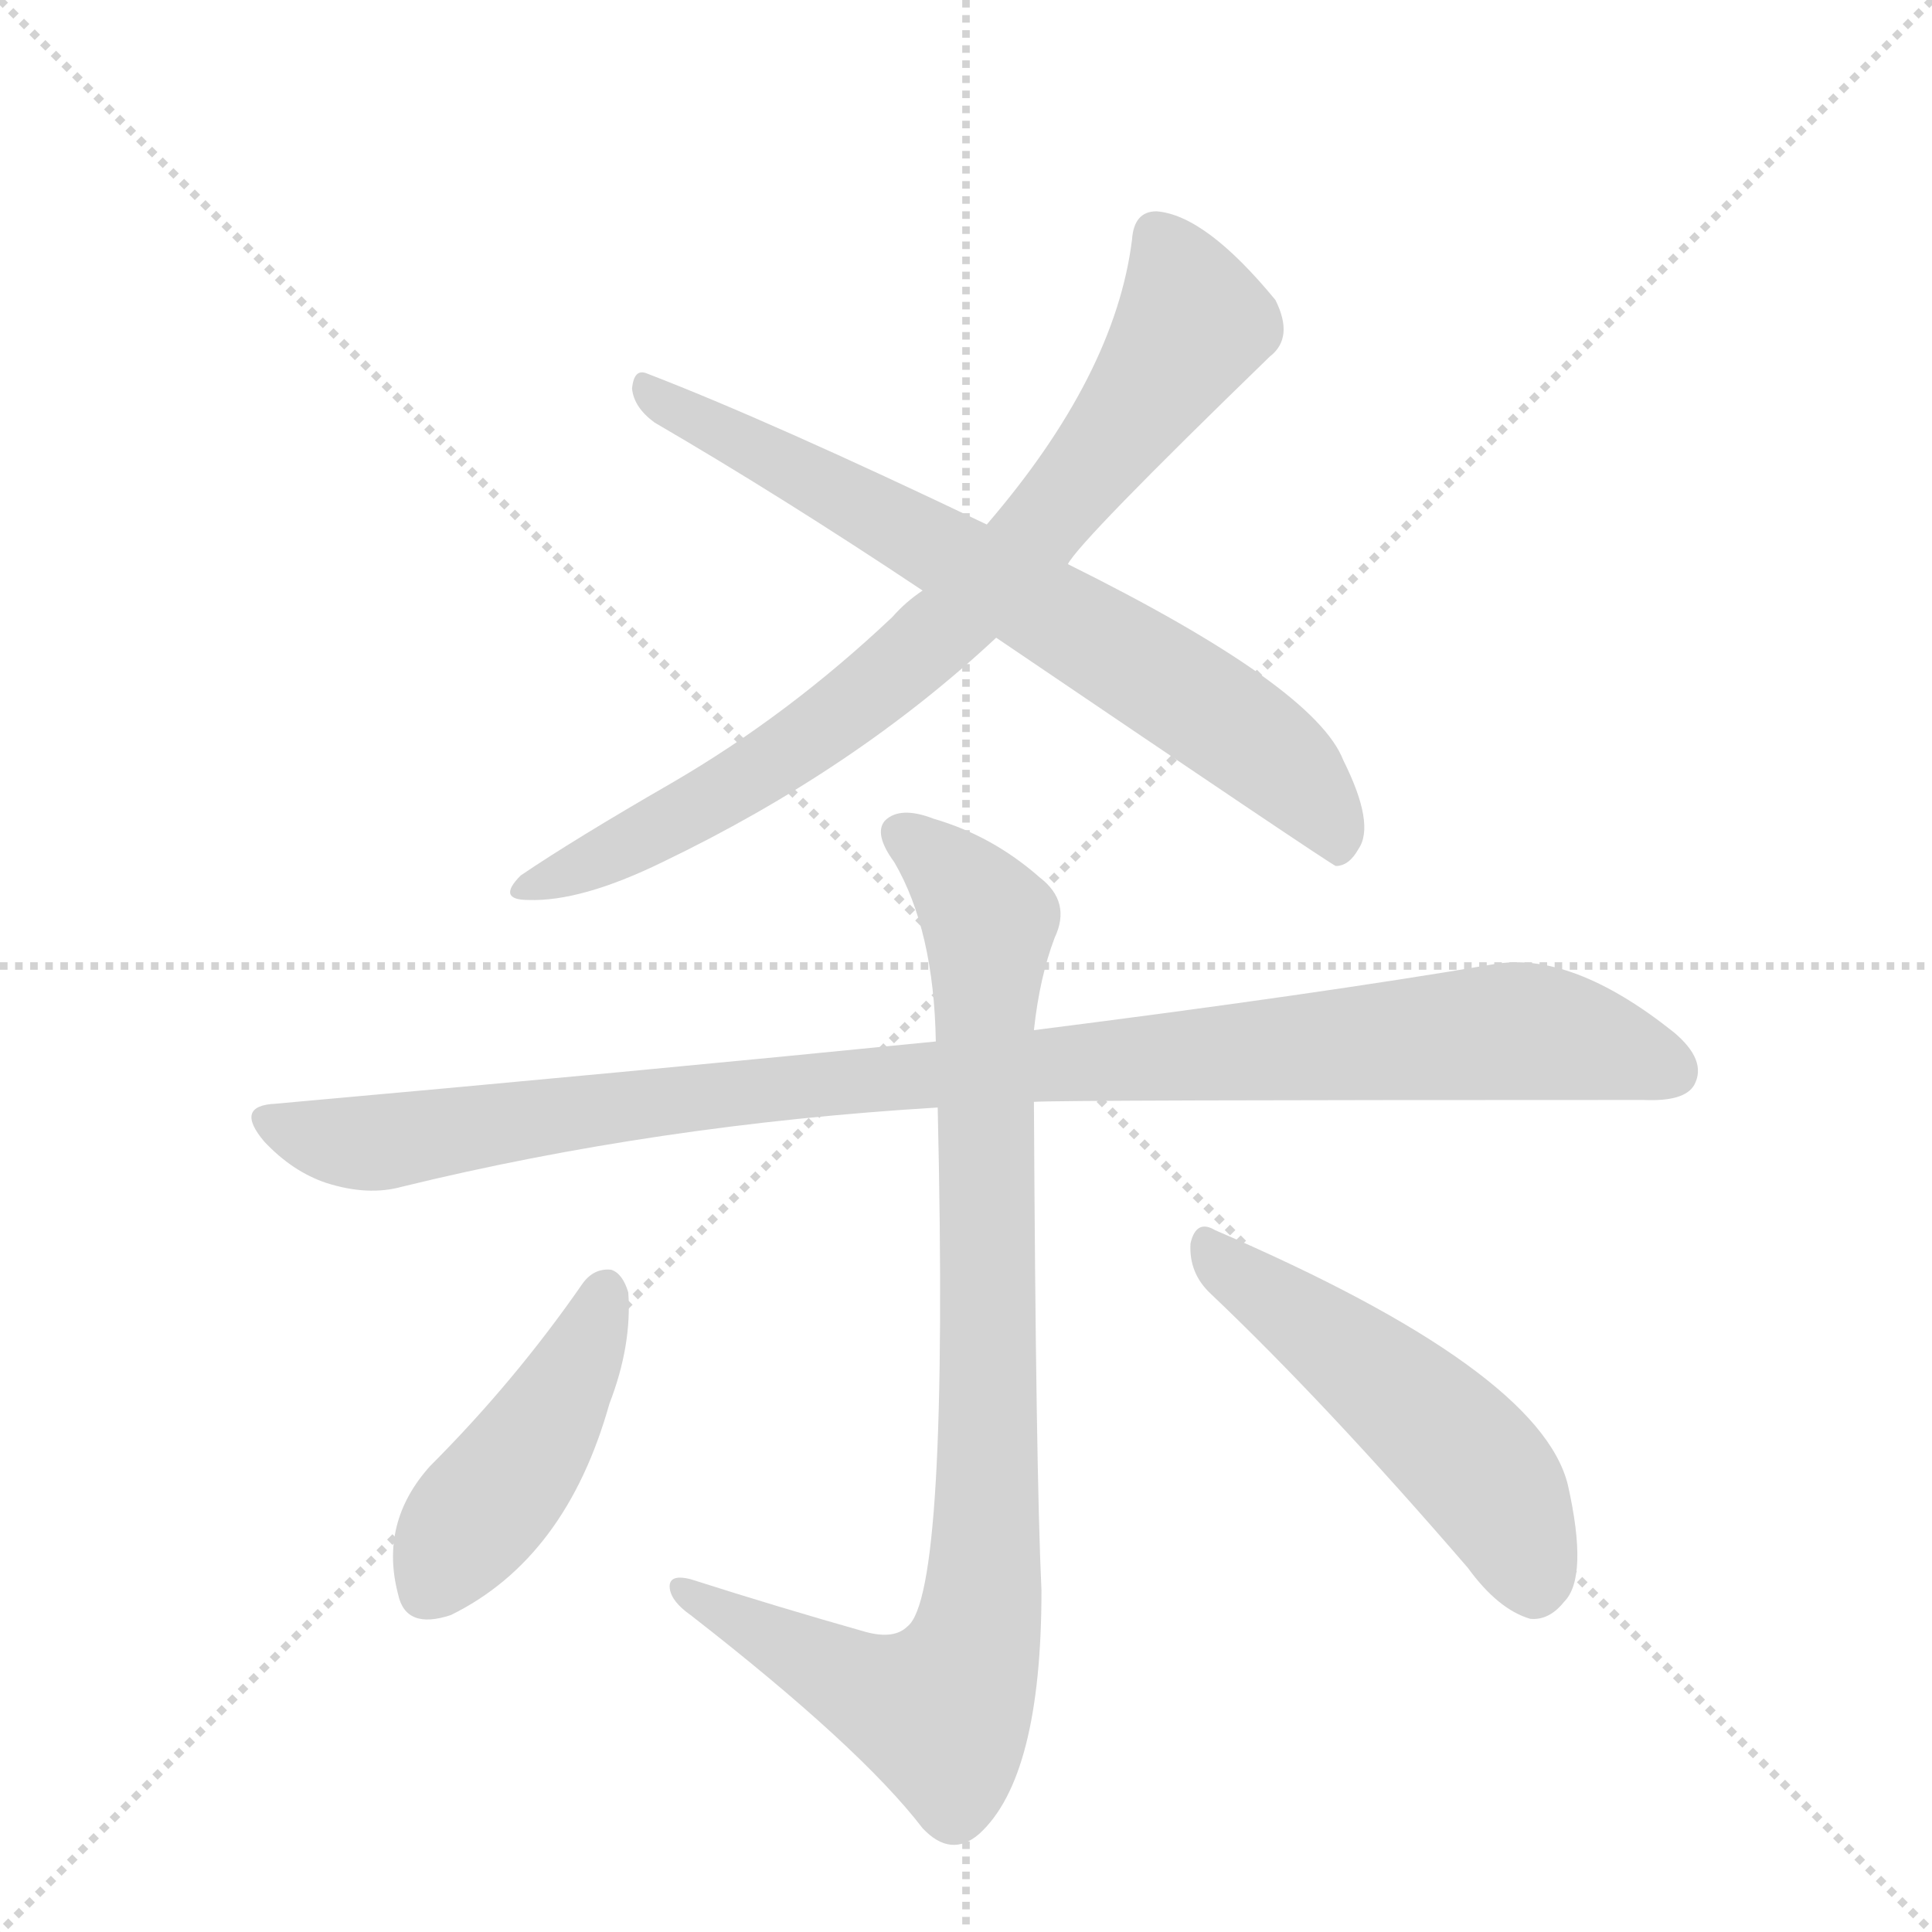 <svg version="1.1" viewBox="0 0 1024 1024" xmlns="http://www.w3.org/2000/svg">
  <g stroke="lightgray" stroke-dasharray="1,1" stroke-width="1" transform="scale(4, 4)">
    <line x1="0" y1="0" x2="256" y2="256"></line>
    <line x1="256" y1="0" x2="0" y2="256"></line>
    <line x1="128" y1="0" x2="128" y2="256"></line>
    <line x1="0" y1="128" x2="256" y2="128"></line>
  </g>
  <g transform="scale(1, -1) translate(0, -848)">
    <style type="text/css">
      
        @keyframes keyframes0 {
          from {
            stroke: blue;
            stroke-dashoffset: 770;
            stroke-width: 128;
          }
          71% {
            animation-timing-function: step-end;
            stroke: blue;
            stroke-dashoffset: 0;
            stroke-width: 128;
          }
          to {
            stroke: black;
            stroke-width: 1024;
          }
        }
        #make-me-a-hanzi-animation-0 {
          animation: keyframes0 0.877s both;
          animation-delay: 0s;
          animation-timing-function: linear;
        }
      
        @keyframes keyframes1 {
          from {
            stroke: blue;
            stroke-dashoffset: 701;
            stroke-width: 128;
          }
          70% {
            animation-timing-function: step-end;
            stroke: blue;
            stroke-dashoffset: 0;
            stroke-width: 128;
          }
          to {
            stroke: black;
            stroke-width: 1024;
          }
        }
        #make-me-a-hanzi-animation-1 {
          animation: keyframes1 0.82s both;
          animation-delay: 0.877s;
          animation-timing-function: linear;
        }
      
        @keyframes keyframes2 {
          from {
            stroke: blue;
            stroke-dashoffset: 1006;
            stroke-width: 128;
          }
          77% {
            animation-timing-function: step-end;
            stroke: blue;
            stroke-dashoffset: 0;
            stroke-width: 128;
          }
          to {
            stroke: black;
            stroke-width: 1024;
          }
        }
        #make-me-a-hanzi-animation-2 {
          animation: keyframes2 1.069s both;
          animation-delay: 1.697s;
          animation-timing-function: linear;
        }
      
        @keyframes keyframes3 {
          from {
            stroke: blue;
            stroke-dashoffset: 896;
            stroke-width: 128;
          }
          74% {
            animation-timing-function: step-end;
            stroke: blue;
            stroke-dashoffset: 0;
            stroke-width: 128;
          }
          to {
            stroke: black;
            stroke-width: 1024;
          }
        }
        #make-me-a-hanzi-animation-3 {
          animation: keyframes3 0.979s both;
          animation-delay: 2.766s;
          animation-timing-function: linear;
        }
      
        @keyframes keyframes4 {
          from {
            stroke: blue;
            stroke-dashoffset: 440;
            stroke-width: 128;
          }
          59% {
            animation-timing-function: step-end;
            stroke: blue;
            stroke-dashoffset: 0;
            stroke-width: 128;
          }
          to {
            stroke: black;
            stroke-width: 1024;
          }
        }
        #make-me-a-hanzi-animation-4 {
          animation: keyframes4 0.608s both;
          animation-delay: 3.745s;
          animation-timing-function: linear;
        }
      
        @keyframes keyframes5 {
          from {
            stroke: blue;
            stroke-dashoffset: 505;
            stroke-width: 128;
          }
          62% {
            animation-timing-function: step-end;
            stroke: blue;
            stroke-dashoffset: 0;
            stroke-width: 128;
          }
          to {
            stroke: black;
            stroke-width: 1024;
          }
        }
        #make-me-a-hanzi-animation-5 {
          animation: keyframes5 0.661s both;
          animation-delay: 4.353s;
          animation-timing-function: linear;
        }
      
    </style>
    
      <path d="M 566 549 Q 572 561 673 659 Q 686 669 676 689 Q 639 734 613 736 Q 601 736 600 721 Q 591 649 523 570 L 489 535 Q 480 529 473 521 Q 418 469 356 433 Q 304 403 276 384 Q 263 371 280 371 Q 308 370 351 391 Q 453 440 528 510 L 566 549 Z" fill="lightgray"></path>
    
      <path d="M 528 510 Q 705 390 708 389 Q 715 389 720 398 Q 729 411 712 445 Q 697 484 566 549 L 523 570 Q 408 625 343 650 Q 336 653 335 642 Q 336 632 347 624 Q 414 585 489 535 L 528 510 Z" fill="lightgray"></path>
    
      <path d="M 548 264 Q 561 265 871 265 Q 893 264 898 273 Q 905 286 887 301 Q 833 344 792 337 Q 698 321 548 302 L 496 296 Q 336 280 146 263 Q 124 262 140 243 Q 155 227 173 221 Q 195 214 213 219 Q 348 252 497 261 L 548 264 Z" fill="lightgray"></path>
    
      <path d="M 459 -17 Q 413 -4 366 11 Q 354 14 355 6 Q 356 -1 366 -8 Q 456 -78 489 -121 Q 504 -137 519 -124 Q 552 -94 552 5 Q 549 69 548 264 L 548 302 Q 551 330 559 351 Q 568 370 551 383 Q 526 405 495 414 Q 477 421 469 413 Q 463 406 474 391 Q 495 355 496 296 L 497 261 Q 503 3 481 -14 Q 474 -21 459 -17 Z" fill="lightgray"></path>
    
      <path d="M 309 168 Q 273 116 228 71 Q 201 41 211 3 Q 215 -16 239 -8 Q 300 22 323 104 Q 335 135 333 163 Q 330 173 324 175 Q 315 176 309 168 Z" fill="lightgray"></path>
    
      <path d="M 642 162 Q 703 104 778 17 Q 794 -5 811 -10 Q 821 -11 829 -1 Q 842 12 831 61 Q 816 122 644 196 Q 634 202 631 189 Q 630 173 642 162 Z" fill="lightgray"></path>
    
    
      <clipPath id="make-me-a-hanzi-clip-0">
        <path d="M 566 549 Q 572 561 673 659 Q 686 669 676 689 Q 639 734 613 736 Q 601 736 600 721 Q 591 649 523 570 L 489 535 Q 480 529 473 521 Q 418 469 356 433 Q 304 403 276 384 Q 263 371 280 371 Q 308 370 351 391 Q 453 440 528 510 L 566 549 Z"></path>
      </clipPath>
      <path clip-path="url(#make-me-a-hanzi-clip-0)" d="M 613 723 L 632 676 L 607 637 L 517 530 L 392 432 L 286 380" fill="none" id="make-me-a-hanzi-animation-0" stroke-dasharray="642 1284" stroke-linecap="round"></path>
    
      <clipPath id="make-me-a-hanzi-clip-1">
        <path d="M 528 510 Q 705 390 708 389 Q 715 389 720 398 Q 729 411 712 445 Q 697 484 566 549 L 523 570 Q 408 625 343 650 Q 336 653 335 642 Q 336 632 347 624 Q 414 585 489 535 L 528 510 Z"></path>
      </clipPath>
      <path clip-path="url(#make-me-a-hanzi-clip-1)" d="M 345 640 L 505 554 L 631 478 L 696 426 L 712 397" fill="none" id="make-me-a-hanzi-animation-1" stroke-dasharray="573 1146" stroke-linecap="round"></path>
    
      <clipPath id="make-me-a-hanzi-clip-2">
        <path d="M 548 264 Q 561 265 871 265 Q 893 264 898 273 Q 905 286 887 301 Q 833 344 792 337 Q 698 321 548 302 L 496 296 Q 336 280 146 263 Q 124 262 140 243 Q 155 227 173 221 Q 195 214 213 219 Q 348 252 497 261 L 548 264 Z"></path>
      </clipPath>
      <path clip-path="url(#make-me-a-hanzi-clip-2)" d="M 143 253 L 195 242 L 385 269 L 792 301 L 836 297 L 886 280" fill="none" id="make-me-a-hanzi-animation-2" stroke-dasharray="878 1756" stroke-linecap="round"></path>
    
      <clipPath id="make-me-a-hanzi-clip-3">
        <path d="M 459 -17 Q 413 -4 366 11 Q 354 14 355 6 Q 356 -1 366 -8 Q 456 -78 489 -121 Q 504 -137 519 -124 Q 552 -94 552 5 Q 549 69 548 264 L 548 302 Q 551 330 559 351 Q 568 370 551 383 Q 526 405 495 414 Q 477 421 469 413 Q 463 406 474 391 Q 495 355 496 296 L 497 261 Q 503 3 481 -14 Q 474 -21 459 -17 Z"></path>
      </clipPath>
      <path clip-path="url(#make-me-a-hanzi-clip-3)" d="M 478 407 L 511 378 L 524 357 L 523 36 L 516 -26 L 503 -54 L 495 -59 L 462 -49 L 362 5" fill="none" id="make-me-a-hanzi-animation-3" stroke-dasharray="768 1536" stroke-linecap="round"></path>
    
      <clipPath id="make-me-a-hanzi-clip-4">
        <path d="M 309 168 Q 273 116 228 71 Q 201 41 211 3 Q 215 -16 239 -8 Q 300 22 323 104 Q 335 135 333 163 Q 330 173 324 175 Q 315 176 309 168 Z"></path>
      </clipPath>
      <path clip-path="url(#make-me-a-hanzi-clip-4)" d="M 321 164 L 287 89 L 240 29 L 229 6" fill="none" id="make-me-a-hanzi-animation-4" stroke-dasharray="312 624" stroke-linecap="round"></path>
    
      <clipPath id="make-me-a-hanzi-clip-5">
        <path d="M 642 162 Q 703 104 778 17 Q 794 -5 811 -10 Q 821 -11 829 -1 Q 842 12 831 61 Q 816 122 644 196 Q 634 202 631 189 Q 630 173 642 162 Z"></path>
      </clipPath>
      <path clip-path="url(#make-me-a-hanzi-clip-5)" d="M 643 183 L 774 80 L 795 54 L 813 8" fill="none" id="make-me-a-hanzi-animation-5" stroke-dasharray="377 754" stroke-linecap="round"></path>
    
  </g>
</svg>